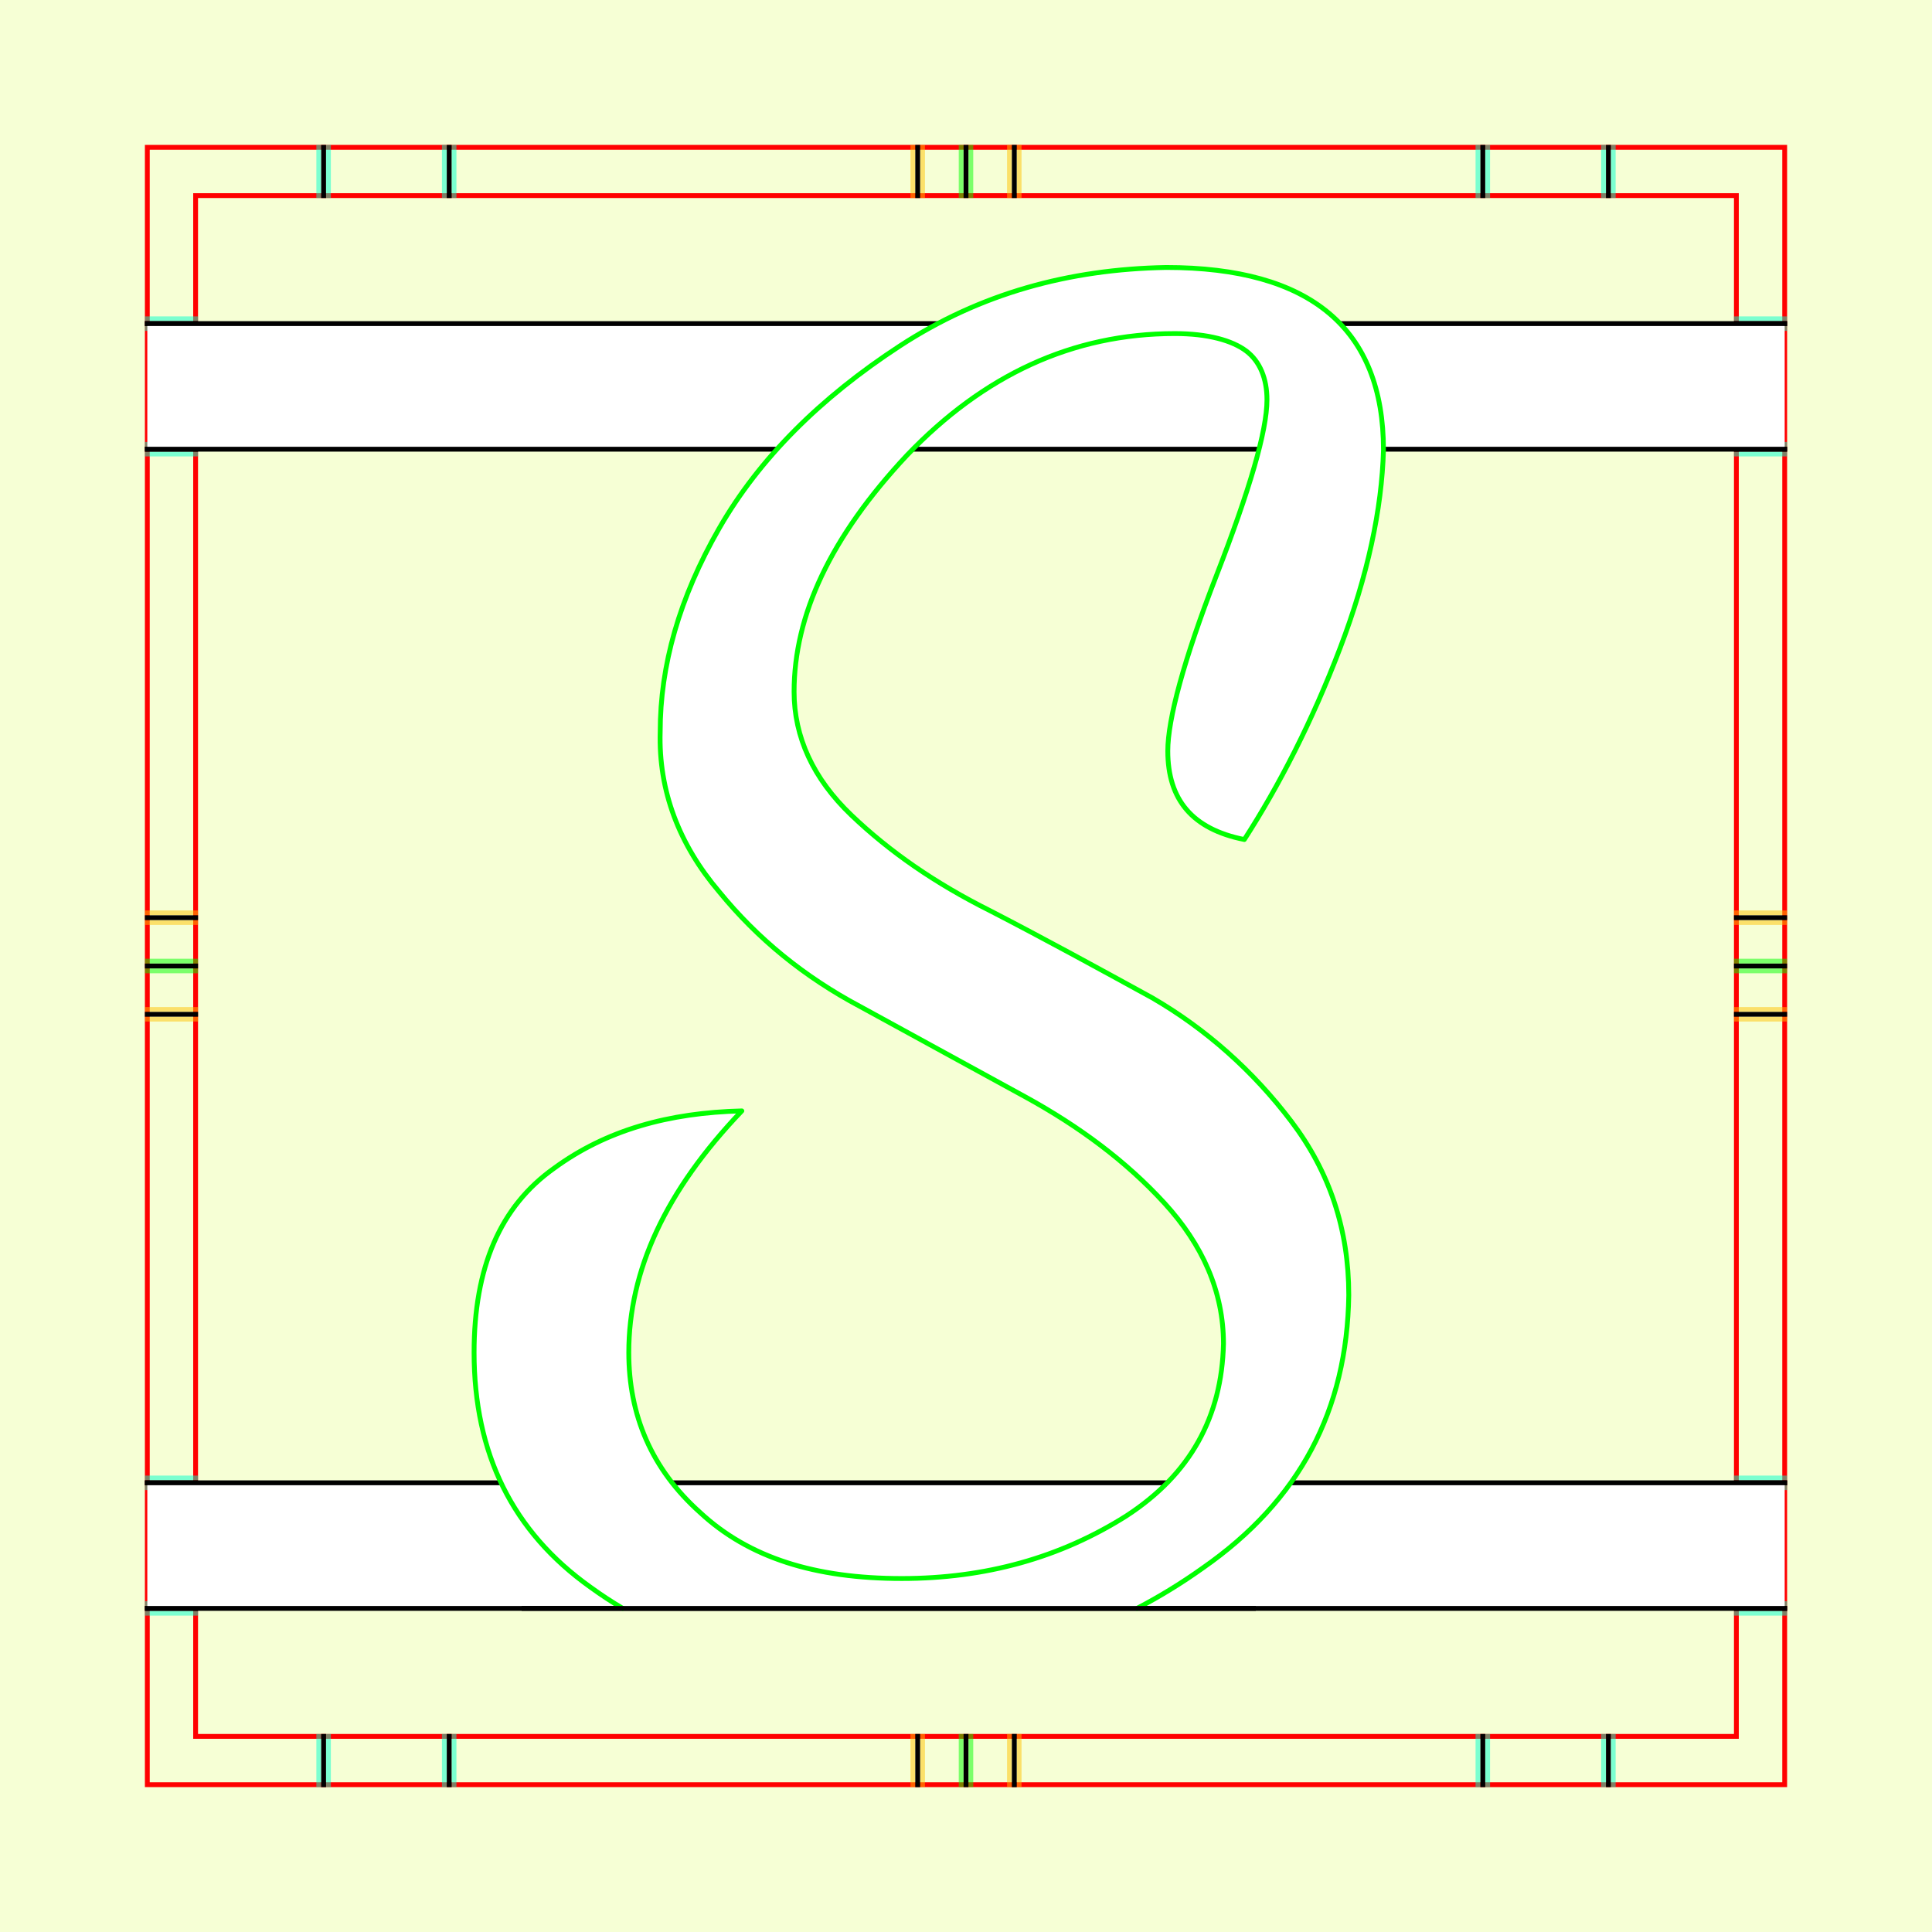 <?xml version="1.0" encoding="UTF-8" standalone="no"?>
<!-- Created with Inkscape (http://www.inkscape.org/) -->
<svg
   xmlns:dc="http://purl.org/dc/elements/1.1/"
   xmlns:cc="http://creativecommons.org/ns#"
   xmlns:rdf="http://www.w3.org/1999/02/22-rdf-syntax-ns#"
   xmlns:svg="http://www.w3.org/2000/svg"
   xmlns="http://www.w3.org/2000/svg"
   xmlns:sodipodi="http://sodipodi.sourceforge.net/DTD/sodipodi-0.dtd"
   xmlns:inkscape="http://www.inkscape.org/namespaces/inkscape"
   style="display:inline"
   sodipodi:docname="181212_SSSS-MR+_00_CB_00_CB_.svg"
   inkscape:version="0.48.3.1 r9886"
   version="1.1"
   id="svg2902"
   height="400"
   width="400"><rect width="100%" height="100%" fill="#333333" stroke="none"/><sodipodi:namedview
   id="base"
   pagecolor="#f0f0f0"
   bordercolor="#666666"
   borderopacity="1.0"
   inkscape:pageopacity="1"
   inkscape:pageshadow="2"
   inkscape:zoom="1.2070339"
   inkscape:cx="135.45097"
   inkscape:cy="202.67276"
   inkscape:document-units="px"
   inkscape:current-layer="g3173"
   showgrid="false"
   inkscape:window-width="1018"
   inkscape:window-height="709"
   inkscape:window-x="0"
   inkscape:window-y="1"
   inkscape:window-maximized="0"
   showguides="true"
   inkscape:guide-bbox="true"
   inkscape:snap-bbox="true"
   inkscape:snap-global="false" />
<defs
   id="defs2904">
  <clipPath
     clipPathUnits="userSpaceOnUse"
     id="clipPath5174">
    <path
       id="path5176"
       style="opacity:0.5;fill:#00ff00;stroke:#00ff00;stroke-width:1px;stroke-linejoin:round;stroke-linecap:round;stroke-linecap:square;display:inline"
       d="m 436.27,600.114 -232.095,134 -169.5,-293.583 232.095,-134 z"
       inkscape:connector-curvature="0"
       sodipodi:nodetypes="ccccc" />
  </clipPath>
  <clipPath
     clipPathUnits="userSpaceOnUse"
     id="clipPath5174-5">
    <path
       id="path5176-9"
       style="opacity:0.5;fill:#00ff00;stroke:#00ff00;stroke-width:1px;stroke-linejoin:round;stroke-linecap:round;stroke-linecap:square;display:inline"
       d="m 436.27,600.114 -232.095,134 -169.5,-293.583 232.095,-134 z"
       inkscape:connector-curvature="0"
       sodipodi:nodetypes="ccccc" />
  </clipPath>
  <clipPath
     clipPathUnits="userSpaceOnUse"
     id="clipPath3238">
    <path
       sodipodi:nodetypes="ccccc"
       inkscape:connector-curvature="0"
       d="m 461.27,643.416 -232.095,134 -169.5,-293.583 232.095,-134 z"
       style="opacity:0.5;fill:#00ff00;stroke:#00ff00;stroke-width:1px;stroke-linejoin:round;stroke-linecap:round;stroke-linecap:square;display:inline"
       id="path3240" />
  </clipPath>
</defs>
<g
     inkscape:groupmode="layer"
     id="bg"
     inkscape:label="XX_BG"
     sodipodi:insensitive="true">
    <path
       style="fill:#f6ffd5"
       d="M 400,0 400,400 0,400 0,0 z"
       id="bgrect"
       inkscape:connector-curvature="0" />
  </g>
<g
     inkscape:label="XX_Referenz"
     inkscape:groupmode="layer"
     id="XX_referenz"
     style="display:inline"
     sodipodi:insensitive="true">
    <path
       id="innerframe"
       style="fill:none;stroke:#ff0000;stroke-width:1"
       d="m 40.5,40.5 319,0 0,319 -319,0 0,-319 z"
       inkscape:label="#innerframe"
       sodipodi:insensitive="true"
       inkscape:connector-curvature="0" />
    <path
       id="outerframe"
       style="fill:none;stroke:#ff0000;stroke-width:1"
       d="m 30.5,30.5 339,0 0,339 -339,0 0,-339 z"
       inkscape:label="#outerframe"
       sodipodi:nodetypes="ccccc"
       sodipodi:insensitive="true"
       inkscape:connector-curvature="0" />
    <path
       style="opacity:0.5;fill:none;stroke:#ffc200;stroke-width:1px;stroke-linejoin:round;stroke-linecap:round;stroke-linecap:square"
       d="m 189,30.5 0,10"
       id="ref-S-top-1"
       sodipodi:insensitive="true"
       inkscape:connector-curvature="0" />
    <path
       style="opacity:0.5;fill:none;stroke:#ffc200;stroke-width:1px;stroke-linejoin:round;stroke-linecap:round;stroke-linecap:square"
       d="m 191,30.5 0,10"
       id="ref-S-top-2"
       sodipodi:insensitive="true"
       inkscape:connector-curvature="0" />
    <path
       style="opacity:0.5;fill:none;stroke:#ffc200;stroke-width:1px;stroke-linejoin:round;stroke-linecap:round;stroke-linecap:square"
       d="m 209,30.5 0,10"
       id="ref-S-top-3"
       sodipodi:insensitive="true"
       inkscape:connector-curvature="0" />
    <path
       style="opacity:0.5;fill:none;stroke:#ffc200;stroke-width:1px;stroke-linejoin:round;stroke-linecap:round;stroke-linecap:square"
       d="m 211,30.5 0,10"
       id="ref-S-top-4"
       sodipodi:insensitive="true"
       inkscape:connector-curvature="0" />
    <path
       style="opacity:0.5;fill:none;stroke:#00ff00;stroke-width:1px;stroke-linejoin:round;stroke-linecap:round;stroke-linecap:square"
       d="m 199,30.5 0,10"
       id="ref-I-top-1"
       sodipodi:insensitive="true"
       inkscape:connector-curvature="0" />
    <path
       style="opacity:0.5;fill:none;stroke:#00ff00;stroke-width:1px;stroke-linejoin:round;stroke-linecap:round;stroke-linecap:square"
       d="m 201,30.5 0,10"
       id="ref-I-top-2"
       sodipodi:insensitive="true"
       inkscape:connector-curvature="0" />
    <path
       style="opacity:0.5;fill:none;stroke:#00ffcc;stroke-width:1px;stroke-linejoin:round;stroke-linecap:round;stroke-linecap:square"
       d="m 66,30.5 0,10"
       id="ref-C-top-1"
       sodipodi:insensitive="true"
       inkscape:connector-curvature="0" />
    <path
       style="opacity:0.5;fill:none;stroke:#00ffcc;stroke-width:1px;stroke-linejoin:round;stroke-linecap:round;stroke-linecap:square"
       d="m 68,30.5 0,10"
       id="ref-C-top-2"
       sodipodi:insensitive="true"
       inkscape:connector-curvature="0" />
    <path
       style="opacity:0.5;fill:none;stroke:#00ffcc;stroke-width:1px;stroke-linejoin:round;stroke-linecap:round;stroke-linecap:square"
       d="m 92,30.5 0,10"
       id="ref-C-top-3"
       sodipodi:insensitive="true"
       inkscape:connector-curvature="0" />
    <path
       style="opacity:0.5;fill:none;stroke:#00ffcc;stroke-width:1px;stroke-linejoin:round;stroke-linecap:round;stroke-linecap:square"
       d="m 94,30.5 0,10"
       id="ref-C-top-4"
       sodipodi:insensitive="true"
       inkscape:connector-curvature="0" />
    <path
       style="opacity:0.5;fill:none;stroke:#00ffcc;stroke-width:1px;stroke-linejoin:round;stroke-linecap:round;stroke-linecap:square"
       d="m 306,30.5 0,10"
       id="ref-C-top-5"
       sodipodi:insensitive="true"
       inkscape:connector-curvature="0" />
    <path
       style="opacity:0.5;fill:none;stroke:#00ffcc;stroke-width:1px;stroke-linejoin:round;stroke-linecap:round;stroke-linecap:square"
       d="m 308,30.5 0,10"
       id="ref-C-top-6"
       sodipodi:insensitive="true"
       inkscape:connector-curvature="0" />
    <path
       style="opacity:0.5;fill:none;stroke:#00ffcc;stroke-width:1px;stroke-linejoin:round;stroke-linecap:round;stroke-linecap:square"
       d="m 332,30.5 0,10"
       id="ref-C-top-7"
       sodipodi:insensitive="true"
       inkscape:connector-curvature="0" />
    <path
       style="opacity:0.5;fill:none;stroke:#00ffcc;stroke-width:1px;stroke-linejoin:round;stroke-linecap:round;stroke-linecap:square"
       d="m 334,30.5 0,10"
       id="ref-C-top-8"
       sodipodi:insensitive="true"
       inkscape:connector-curvature="0" />
    <path
       style="opacity:0.5;fill:none;stroke:#ffc200;stroke-width:1px;stroke-linejoin:round;stroke-linecap:round;stroke-linecap:square"
       d="m 369.5,189 -10,0"
       id="ref-S-right-1"
       sodipodi:insensitive="true"
       inkscape:connector-curvature="0" />
    <path
       style="opacity:0.5;fill:none;stroke:#ffc200;stroke-width:1px;stroke-linejoin:round;stroke-linecap:round;stroke-linecap:square"
       d="m 369.5,191 -10,0"
       id="ref-S-right-2"
       sodipodi:insensitive="true"
       inkscape:connector-curvature="0" />
    <path
       style="opacity:0.5;fill:none;stroke:#ffc200;stroke-width:1px;stroke-linejoin:round;stroke-linecap:round;stroke-linecap:square"
       d="m 369.5,209 -10,0"
       id="ref-S-right-3"
       sodipodi:insensitive="true"
       inkscape:connector-curvature="0" />
    <path
       style="opacity:0.5;fill:none;stroke:#ffc200;stroke-width:1px;stroke-linejoin:round;stroke-linecap:round;stroke-linecap:square"
       d="m 369.5,211 -10,0"
       id="ref-S-right-4"
       sodipodi:insensitive="true"
       inkscape:connector-curvature="0" />
    <path
       style="opacity:0.5;fill:none;stroke:#00ff00;stroke-width:1px;stroke-linejoin:round;stroke-linecap:round;stroke-linecap:square"
       d="m 369.5,199 -10,0"
       id="ref-I-right-1"
       sodipodi:insensitive="true"
       inkscape:connector-curvature="0" />
    <path
       style="opacity:0.5;fill:none;stroke:#00ff00;stroke-width:1px;stroke-linejoin:round;stroke-linecap:round;stroke-linecap:square"
       d="m 369.5,201 -10,0"
       id="ref-I-right-2"
       sodipodi:insensitive="true"
       inkscape:connector-curvature="0" />
    <path
       style="opacity:0.5;fill:none;stroke:#00ffcc;stroke-width:1px;stroke-linejoin:round;stroke-linecap:round;stroke-linecap:square"
       d="m 369.5,66 -10,0"
       id="ref-C-right-1"
       sodipodi:insensitive="true"
       inkscape:connector-curvature="0" />
    <path
       style="opacity:0.5;fill:none;stroke:#00ffcc;stroke-width:1px;stroke-linejoin:round;stroke-linecap:round;stroke-linecap:square"
       d="m 369.5,68 -10,0"
       id="ref-C-right-2"
       sodipodi:insensitive="true"
       inkscape:connector-curvature="0" />
    <path
       style="opacity:0.5;fill:none;stroke:#00ffcc;stroke-width:1px;stroke-linejoin:round;stroke-linecap:round;stroke-linecap:square"
       d="m 369.5,92 -10,0"
       id="ref-C-right-3"
       sodipodi:insensitive="true"
       inkscape:connector-curvature="0" />
    <path
       style="opacity:0.5;fill:none;stroke:#00ffcc;stroke-width:1px;stroke-linejoin:round;stroke-linecap:round;stroke-linecap:square"
       d="m 369.5,94 -10,0"
       id="ref-C-right-4"
       sodipodi:insensitive="true"
       inkscape:connector-curvature="0" />
    <path
       style="opacity:0.5;fill:none;stroke:#00ffcc;stroke-width:1px;stroke-linejoin:round;stroke-linecap:round;stroke-linecap:square"
       d="m 369.5,306 -10,0"
       id="ref-C-right-5"
       sodipodi:insensitive="true"
       inkscape:connector-curvature="0" />
    <path
       style="opacity:0.5;fill:none;stroke:#00ffcc;stroke-width:1px;stroke-linejoin:round;stroke-linecap:round;stroke-linecap:square"
       d="m 369.5,308 -10,0"
       id="ref-C-right-6"
       sodipodi:insensitive="true"
       inkscape:connector-curvature="0" />
    <path
       style="opacity:0.5;fill:none;stroke:#00ffcc;stroke-width:1px;stroke-linejoin:round;stroke-linecap:round;stroke-linecap:square"
       d="m 369.5,332 -10,0"
       id="ref-C-right-7"
       sodipodi:insensitive="true"
       inkscape:connector-curvature="0" />
    <path
       style="opacity:0.5;fill:none;stroke:#00ffcc;stroke-width:1px;stroke-linejoin:round;stroke-linecap:round;stroke-linecap:square"
       d="m 369.5,334 -10,0"
       id="ref-C-right-8"
       sodipodi:insensitive="true"
       inkscape:connector-curvature="0" />
    <path
       style="opacity:0.5;fill:none;stroke:#ffc200;stroke-width:1px;stroke-linejoin:round;stroke-linecap:round;stroke-linecap:square"
       d="m 189,369.5 0,-10"
       id="ref-S-bottom-1"
       sodipodi:insensitive="true"
       inkscape:connector-curvature="0" />
    <path
       style="opacity:0.5;fill:none;stroke:#ffc200;stroke-width:1px;stroke-linejoin:round;stroke-linecap:round;stroke-linecap:square"
       d="m 191,369.5 0,-10"
       id="ref-S-bottom-2"
       sodipodi:insensitive="true"
       inkscape:connector-curvature="0" />
    <path
       style="opacity:0.5;fill:none;stroke:#ffc200;stroke-width:1px;stroke-linejoin:round;stroke-linecap:round;stroke-linecap:square"
       d="m 209,369.5 0,-10"
       id="ref-S-bottom-3"
       sodipodi:insensitive="true"
       inkscape:connector-curvature="0" />
    <path
       style="opacity:0.5;fill:none;stroke:#ffc200;stroke-width:1px;stroke-linejoin:round;stroke-linecap:round;stroke-linecap:square"
       d="m 211,369.5 0,-10"
       id="ref-S-bottom-4"
       sodipodi:insensitive="true"
       inkscape:connector-curvature="0" />
    <path
       style="opacity:0.5;fill:none;stroke:#00ff00;stroke-width:1px;stroke-linejoin:round;stroke-linecap:round;stroke-linecap:square"
       d="m 199,369.5 0,-10"
       id="ref-I-bottom-1"
       sodipodi:insensitive="true"
       inkscape:connector-curvature="0" />
    <path
       style="opacity:0.5;fill:none;stroke:#00ff00;stroke-width:1px;stroke-linejoin:round;stroke-linecap:round;stroke-linecap:square"
       d="m 201,369.5 0,-10"
       id="ref-I-bottom-2"
       sodipodi:insensitive="true"
       inkscape:connector-curvature="0" />
    <path
       style="opacity:0.5;fill:none;stroke:#00ffcc;stroke-width:1px;stroke-linejoin:round;stroke-linecap:round;stroke-linecap:square"
       d="m 66,369.5 0,-10"
       id="ref-C-bottom-1"
       sodipodi:insensitive="true"
       inkscape:connector-curvature="0" />
    <path
       style="opacity:0.5;fill:none;stroke:#00ffcc;stroke-width:1px;stroke-linejoin:round;stroke-linecap:round;stroke-linecap:square"
       d="m 68,369.5 0,-10"
       id="ref-C-bottom-2"
       sodipodi:insensitive="true"
       inkscape:connector-curvature="0" />
    <path
       style="opacity:0.5;fill:none;stroke:#00ffcc;stroke-width:1px;stroke-linejoin:round;stroke-linecap:round;stroke-linecap:square"
       d="m 92,369.5 0,-10"
       id="ref-C-bottom-3"
       sodipodi:insensitive="true"
       inkscape:connector-curvature="0" />
    <path
       style="opacity:0.5;fill:none;stroke:#00ffcc;stroke-width:1px;stroke-linejoin:round;stroke-linecap:round;stroke-linecap:square"
       d="m 94,369.5 0,-10"
       id="ref-C-bottom-4"
       sodipodi:insensitive="true"
       inkscape:connector-curvature="0" />
    <path
       style="opacity:0.5;fill:none;stroke:#00ffcc;stroke-width:1px;stroke-linejoin:round;stroke-linecap:round;stroke-linecap:square"
       d="m 306,369.5 0,-10"
       id="ref-C-bottom-5"
       sodipodi:insensitive="true"
       inkscape:connector-curvature="0" />
    <path
       style="opacity:0.5;fill:none;stroke:#00ffcc;stroke-width:1px;stroke-linejoin:round;stroke-linecap:round;stroke-linecap:square"
       d="m 308,369.5 0,-10"
       id="ref-C-bottom-6"
       sodipodi:insensitive="true"
       inkscape:connector-curvature="0" />
    <path
       style="opacity:0.5;fill:none;stroke:#00ffcc;stroke-width:1px;stroke-linejoin:round;stroke-linecap:round;stroke-linecap:square"
       d="m 332,369.5 0,-10"
       id="ref-C-bottom-7"
       sodipodi:insensitive="true"
       inkscape:connector-curvature="0" />
    <path
       style="opacity:0.5;fill:none;stroke:#00ffcc;stroke-width:1px;stroke-linejoin:round;stroke-linecap:round;stroke-linecap:square"
       d="m 334,369.5 0,-10"
       id="ref-C-bottom-8"
       sodipodi:insensitive="true"
       inkscape:connector-curvature="0" />
    <path
       style="opacity:0.5;fill:none;stroke:#ffc200;stroke-width:1px;stroke-linejoin:round;stroke-linecap:round;stroke-linecap:square"
       d="m 30.5,189 10,0"
       id="ref-S-left-1"
       sodipodi:insensitive="true"
       inkscape:connector-curvature="0" />
    <path
       style="opacity:0.5;fill:none;stroke:#ffc200;stroke-width:1px;stroke-linejoin:round;stroke-linecap:round;stroke-linecap:square"
       d="m 30.5,191 10,0"
       id="ref-S-left-2"
       sodipodi:insensitive="true"
       inkscape:connector-curvature="0" />
    <path
       style="opacity:0.5;fill:none;stroke:#ffc200;stroke-width:1px;stroke-linejoin:round;stroke-linecap:round;stroke-linecap:square"
       d="m 30.5,209 10,0"
       id="ref-S-left-3"
       sodipodi:insensitive="true"
       inkscape:connector-curvature="0" />
    <path
       style="opacity:0.5;fill:none;stroke:#ffc200;stroke-width:1px;stroke-linejoin:round;stroke-linecap:round;stroke-linecap:square"
       d="m 30.5,211 10,0"
       id="ref-S-left-4"
       sodipodi:insensitive="true"
       inkscape:connector-curvature="0" />
    <path
       style="opacity:0.5;fill:none;stroke:#00ff00;stroke-width:1px;stroke-linejoin:round;stroke-linecap:round;stroke-linecap:square"
       d="m 40.5,199 -10,0"
       id="ref-I-left-1"
       sodipodi:insensitive="true"
       inkscape:connector-curvature="0" />
    <path
       style="opacity:0.5;fill:none;stroke:#00ff00;stroke-width:1px;stroke-linejoin:round;stroke-linecap:round;stroke-linecap:square"
       d="m 40.5,201 -10,0"
       id="ref-I-left-2"
       sodipodi:insensitive="true"
       inkscape:connector-curvature="0" />
    <path
       style="opacity:0.5;fill:none;stroke:#00ffcc;stroke-width:1px;stroke-linejoin:round;stroke-linecap:round;stroke-linecap:square"
       d="m 30.5,66 10,0"
       id="ref-C-left-1"
       sodipodi:insensitive="true"
       inkscape:connector-curvature="0" />
    <path
       style="opacity:0.5;fill:none;stroke:#00ffcc;stroke-width:1px;stroke-linejoin:round;stroke-linecap:round;stroke-linecap:square"
       d="m 30.5,68 10,0"
       id="ref-C-left-2"
       sodipodi:insensitive="true"
       inkscape:connector-curvature="0" />
    <path
       style="opacity:0.5;fill:none;stroke:#00ffcc;stroke-width:1px;stroke-linejoin:round;stroke-linecap:round;stroke-linecap:square"
       d="m 30.5,92 10,0"
       id="ref-C-left-3"
       sodipodi:insensitive="true"
       inkscape:connector-curvature="0" />
    <path
       style="opacity:0.5;fill:none;stroke:#00ffcc;stroke-width:1px;stroke-linejoin:round;stroke-linecap:round;stroke-linecap:square"
       d="m 30.5,94 10,0"
       id="ref-C-left-4"
       sodipodi:insensitive="true"
       inkscape:connector-curvature="0" />
    <path
       style="opacity:0.5;fill:none;stroke:#00ffcc;stroke-width:1px;stroke-linejoin:round;stroke-linecap:round;stroke-linecap:square"
       d="m 30.5,306 10,0"
       id="ref-C-left-5"
       sodipodi:insensitive="true"
       inkscape:connector-curvature="0" />
    <path
       style="opacity:0.5;fill:none;stroke:#00ffcc;stroke-width:1px;stroke-linejoin:round;stroke-linecap:round;stroke-linecap:square"
       d="m 30.5,308 10,0"
       id="ref-C-left-6"
       sodipodi:insensitive="true"
       inkscape:connector-curvature="0" />
    <path
       style="opacity:0.5;fill:none;stroke:#00ffcc;stroke-width:1px;stroke-linejoin:round;stroke-linecap:round;stroke-linecap:square"
       d="m 30.5,332 10,0"
       id="ref-C-left-7"
       sodipodi:insensitive="true"
       inkscape:connector-curvature="0" />
    <path
       style="opacity:0.5;fill:none;stroke:#00ffcc;stroke-width:1px;stroke-linejoin:round;stroke-linecap:round;stroke-linecap:square"
       d="m 30.5,334 10,0"
       id="ref-C-left-8"
       sodipodi:insensitive="true"
       inkscape:connector-curvature="0" />
    <path
       style="fill:none;stroke:#000000;stroke-width:1px;stroke-linejoin:round;stroke-linecap:round;stroke-linecap:square"
       d="m 190,30.5 0,10"
       id="S-top-1"
       inkscape:connector-curvature="0" />
    <path
       style="fill:none;stroke:#000000;stroke-width:1px;stroke-linejoin:round;stroke-linecap:round;stroke-linecap:square"
       d="m 210,30.5 0,10"
       id="S-top-2"
       inkscape:connector-curvature="0" />
    <path
       style="fill:none;stroke:#000000;stroke-width:1px;stroke-linejoin:round;stroke-linecap:round;stroke-linecap:square"
       d="m 369.5,190 -10,0"
       id="S-right-1"
       inkscape:connector-curvature="0" />
    <path
       style="fill:none;stroke:#000000;stroke-width:1px;stroke-linejoin:round;stroke-linecap:round;stroke-linecap:square"
       d="m 369.5,210 -10,0"
       id="S-right-2"
       inkscape:connector-curvature="0" />
    <path
       style="fill:none;stroke:#000000;stroke-width:1px;stroke-linejoin:round;stroke-linecap:round;stroke-linecap:square"
       d="m 190,369.5 0,-10"
       id="S-bottom-1"
       inkscape:connector-curvature="0" />
    <path
       style="fill:none;stroke:#000000;stroke-width:1px;stroke-linejoin:round;stroke-linecap:round;stroke-linecap:square"
       d="m 210,369.5 0,-10"
       id="S-bottom-2"
       inkscape:connector-curvature="0" />
    <path
       style="fill:none;stroke:#000000;stroke-width:1px;stroke-linejoin:round;stroke-linecap:round;stroke-linecap:square"
       d="m 30.5,190 10,0"
       id="S-left-1"
       inkscape:connector-curvature="0" />
    <path
       style="fill:none;stroke:#000000;stroke-width:1px;stroke-linejoin:round;stroke-linecap:round;stroke-linecap:square"
       d="m 30.5,210 10,0"
       id="S-left-2"
       inkscape:connector-curvature="0" />
    <path
       style="fill:none;stroke:#000000;stroke-width:1px;stroke-linejoin:round;stroke-linecap:round;stroke-linecap:square"
       d="m 200,30.5 0,10"
       id="I-top-1"
       inkscape:connector-curvature="0" />
    <path
       style="fill:none;stroke:#000000;stroke-width:1px;stroke-linejoin:round;stroke-linecap:round;stroke-linecap:square"
       d="m 369.5,200 -10,0"
       id="I-right-1"
       inkscape:connector-curvature="0" />
    <path
       style="fill:none;stroke:#000000;stroke-width:1px;stroke-linejoin:round;stroke-linecap:round;stroke-linecap:square"
       d="m 200,369.5 0,-10"
       id="I-bottom-1"
       inkscape:connector-curvature="0" />
    <path
       style="fill:none;stroke:#000000;stroke-width:1px;stroke-linejoin:round;stroke-linecap:round;stroke-linecap:square"
       d="m 40.5,200 -10,0"
       id="I-left-1"
       inkscape:connector-curvature="0" />
    <path
       style="fill:none;stroke:#000000;stroke-width:1px;stroke-linejoin:round;stroke-linecap:round;stroke-linecap:square"
       d="m 67,30.5 0,10"
       id="C-top-1"
       inkscape:connector-curvature="0" />
    <path
       style="fill:none;stroke:#000000;stroke-width:1px;stroke-linejoin:round;stroke-linecap:round;stroke-linecap:square"
       d="m 93,30.5 0,10"
       id="C-top-2"
       inkscape:connector-curvature="0" />
    <path
       style="fill:none;stroke:#000000;stroke-width:1px;stroke-linejoin:round;stroke-linecap:round;stroke-linecap:square"
       d="m 307,30.5 0,10"
       id="C-top-3"
       inkscape:connector-curvature="0" />
    <path
       style="fill:none;stroke:#000000;stroke-width:1px;stroke-linejoin:round;stroke-linecap:round;stroke-linecap:square"
       d="m 333,30.5 0,10"
       id="C-top-4"
       inkscape:connector-curvature="0" />
    <path
       style="fill:none;stroke:#000000;stroke-width:1px;stroke-linejoin:round;stroke-linecap:round;stroke-linecap:square"
       d="m 369.5,67 -10,0"
       id="C-right-1"
       inkscape:connector-curvature="0" />
    <path
       style="fill:none;stroke:#000000;stroke-width:1px;stroke-linejoin:round;stroke-linecap:round;stroke-linecap:square"
       d="m 369.5,93 -10,0"
       id="C-right-2"
       inkscape:connector-curvature="0" />
    <path
       style="fill:none;stroke:#000000;stroke-width:1px;stroke-linejoin:round;stroke-linecap:round;stroke-linecap:square"
       d="m 369.5,307 -10,0"
       id="C-right-3"
       inkscape:connector-curvature="0" />
    <path
       style="fill:none;stroke:#000000;stroke-width:1px;stroke-linejoin:round;stroke-linecap:round;stroke-linecap:square"
       d="m 369.5,333 -10,0"
       id="C-right-4"
       inkscape:connector-curvature="0" />
    <path
       style="fill:none;stroke:#000000;stroke-width:1px;stroke-linejoin:round;stroke-linecap:round;stroke-linecap:square"
       d="m 67,369.5 0,-10"
       id="C-bottom-1"
       inkscape:connector-curvature="0" />
    <path
       style="fill:none;stroke:#000000;stroke-width:1px;stroke-linejoin:round;stroke-linecap:round;stroke-linecap:square"
       d="m 93,369.5 0,-10"
       id="C-bottom-2"
       inkscape:connector-curvature="0" />
    <path
       style="fill:none;stroke:#000000;stroke-width:1px;stroke-linejoin:round;stroke-linecap:round;stroke-linecap:square"
       d="m 307,369.5 0,-10"
       id="C-bottom-3"
       inkscape:connector-curvature="0" />
    <path
       style="fill:none;stroke:#000000;stroke-width:1px;stroke-linejoin:round;stroke-linecap:round;stroke-linecap:square"
       d="m 333,369.5 0,-10"
       id="C-bottom-4"
       inkscape:connector-curvature="0" />
    <path
       style="fill:none;stroke:#000000;stroke-width:1px;stroke-linejoin:round;stroke-linecap:round;stroke-linecap:square"
       d="m 30.5,67 10,0"
       id="C-left-1"
       inkscape:connector-curvature="0" />
    <path
       style="fill:none;stroke:#000000;stroke-width:1px;stroke-linejoin:round;stroke-linecap:round;stroke-linecap:square"
       d="m 30.5,93 10,0"
       id="C-left-2"
       inkscape:connector-curvature="0" />
    <path
       style="fill:none;stroke:#000000;stroke-width:1px;stroke-linejoin:round;stroke-linecap:round;stroke-linecap:square"
       d="m 30.5,307 10,0"
       id="C-left-3"
       inkscape:connector-curvature="0" />
    <path
       style="fill:none;stroke:#000000;stroke-width:1px;stroke-linejoin:round;stroke-linecap:round;stroke-linecap:square"
       d="m 30.5,333 10,0"
       id="C-left-4"
       inkscape:connector-curvature="0" />
  </g>
<g
     inkscape:groupmode="layer"
     id="g3149"
     inkscape:label="OKON-001"
     style="display:inline"
     sodipodi:insensitive="true">
    <path
       sodipodi:nodetypes="ccccc"
       inkscape:connector-curvature="0"
       id="path3147"
       d="m 30.5,307 0,26 339,0 0,-26 z"
       style="fill:#ffffff;stroke:none;display:inline" />
    <path
       style="fill:#ffffff;stroke:none;display:inline"
       d="m 30.5,67 0,26 339,0 0,-26 z"
       id="path3118"
       inkscape:connector-curvature="0"
       sodipodi:nodetypes="ccccc" />
    <path
       style="fill:none;stroke:#000000;stroke-width:1px;stroke-linejoin:round;stroke-linecap:round;stroke-linecap:square;display:inline"
       d="m 30.5,93 10,0 319,0 10,0"
       id="C-left-2-6"
       inkscape:connector-curvature="0"
       sodipodi:nodetypes="cccc" />
    <path
       style="fill:none;stroke:#000000;stroke-width:1px;stroke-linejoin:round;stroke-linecap:round;stroke-linecap:square;display:inline"
       d="m 369.5,307 -10,0 -319,0 -10,0"
       id="C-right-3-7"
       inkscape:connector-curvature="0"
       sodipodi:nodetypes="cccc" />
  </g>
<g
   style="display:none"
   inkscape:label="SSSS-001"
   id="g3125"
   inkscape:groupmode="layer"
   sodipodi:insensitive="true">
  <path
     style="fill:#ffffff;stroke:none"
     d="m 136.312,67 c -2.166,1.806 -4.268,3.743 -6.312,5.844 -14.238,14.634 -21.375,32.246 -21.375,52.812 0,29.861 14.044,51.793 42.125,66.031 l 77.719,39.375 c 19.775,10.085 29.875,24.307 29.875,42.5 0,19.38 -7.721,33.027 -22.75,40.938 -6.921,3.56 -14.622,5.344 -23.125,5.344 -29.268,0 -54.205,-7.314 -74.969,-22.344 -5.933,-4.153 -10.659,-6.344 -14.219,-6.344 -9.888,0 -14.656,4.56 -14.656,13.656 0,5.933 3.579,11.473 11.094,16.219 6.874,4.551 13.811,8.526 20.844,11.969 l 119,0 c 1.192,-0.923 2.375,-1.873 3.531,-2.875 16.216,-14.041 24.5,-32.623 24.5,-55.562 0,-30.454 -15.599,-53.784 -46.844,-70 l -72.188,-36.594 c -20.566,-10.283 -30.656,-23.941 -30.656,-40.75 0,-12.261 2.775,-22.142 8.312,-29.656 9.097,-12.261 22.348,-18.594 39.75,-18.594 19.182,0 37.368,3.38 54.375,9.906 8.108,3.164 14.045,4.719 18,4.719 9.097,0 13.625,-4.528 13.625,-13.625 0,-5.276 -2.477,-9.62 -7.406,-12.969 l -128.25,0 z"
     id="path3136"
     inkscape:connector-curvature="0" />
  <path
     style="fill:none;stroke:#00ff00;stroke-width:1px;stroke-linejoin:round;stroke-linecap:round;display:inline"
     d="m 136.312,67 c -2.166,1.806 -4.268,3.743 -6.312,5.844 -14.238,14.634 -21.375,32.246 -21.375,52.812 0,29.861 14.044,51.793 42.125,66.031 l 77.719,39.375 c 19.775,10.085 29.875,24.307 29.875,42.5 0,19.38 -7.721,33.027 -22.75,40.938 -6.921,3.56 -14.622,5.344 -23.125,5.344 -29.268,0 -54.205,-7.314 -74.969,-22.344 -5.933,-4.153 -10.659,-6.344 -14.219,-6.344 -9.888,0 -14.656,4.56 -14.656,13.656 0,5.933 3.579,11.473 11.094,16.219 6.874,4.551 13.811,8.526 20.844,11.969 m 119,0 c 1.192,-0.923 2.375,-1.873 3.531,-2.875 16.216,-14.041 24.5,-32.623 24.5,-55.562 0,-30.454 -15.599,-53.784 -46.844,-70 l -72.188,-36.594 c -20.566,-10.283 -30.656,-23.941 -30.656,-40.75 0,-12.261 2.775,-22.142 8.312,-29.656 9.097,-12.261 22.348,-18.594 39.75,-18.594 19.182,0 37.368,3.38 54.375,9.906 8.108,3.164 14.045,4.719 18,4.719 9.097,0 13.625,-4.528 13.625,-13.625 0,-5.276 -2.477,-9.62 -7.406,-12.969"
     id="path3136-6"
     inkscape:connector-curvature="0"
     sodipodi:nodetypes="cssccscscssccccsccscscssc" />
</g>
<g
   style="display:none"
   inkscape:label="SSSS-002"
   id="g3141"
   inkscape:groupmode="layer"
   sodipodi:insensitive="true">
  <path
     style="fill:#ffffff;stroke:none;display:inline"
     d="m 215.781,188.25 c -39.285,-50.22 -71.657,-91.94 -72.062,-92.75 -0.81,-1.62 -0.431,-4.441 1.594,-5.656 l 1.219,-0.812 49.812,0 49.812,0 2.031,0.406 c 3.645,1.62 6.474,4.449 8.094,8.094 0.405,1.215 0.407,2.445 0.812,4.875 0.405,5.67 1.636,9.293 5.281,12.938 z"
     id="path3110"
     inkscape:connector-curvature="0"
     sodipodi:nodetypes="csccccccccc" />
  <path
     style="fill:#ffffff;stroke:none;display:inline"
     d="m 184.625,211.344 c 39.285,50.625 71.657,92.345 72.062,92.75 0.81,2.43 -0.381,5.253 -2.406,6.062 l -1.219,0.812 -49.812,0 -49.406,-0.406 -2.031,-0.406 c -3.645,-1.62 -6.473,-4.449 -7.688,-8.094 z"
     id="path3114"
     inkscape:connector-curvature="0"
     sodipodi:nodetypes="ccccccccc" />
  <path
     style="fill:#ffffff;stroke:none"
     d="m 113.656,67 c -0.669,0.839 -1.32,1.702 -1.938,2.594 -9.72,14.58 -9.72,33.201 0,47.781 0.405,1.215 33.216,43.344 72.906,93.969 39.285,50.625 71.657,92.345 72.062,92.75 0.81,2.43 -0.381,5.253 -2.406,6.062 l -1.219,0.812 -49.812,0 -49.406,-0.406 -2.031,-0.406 c -3.645,-1.62 -6.473,-4.449 -7.688,-8.094 -0.405,-1.215 -0.812,-2.444 -0.812,-4.469 -0.405,-6.48 -2.449,-10.106 -6.094,-14.156 -4.05,-3.24 -8.079,-5.281 -13.344,-5.281 -2.43,0 -3.256,0.407 -5.281,0.812 -3.645,1.215 -6.071,2.851 -8.906,5.281 -4.455,4.86 -5.685,10.525 -4.875,18.625 1.184,11.448 5.858,21.736 13.594,30.125 l 167.75,0 c 7.107,-8.99 10.786,-20.651 9.438,-32.562 -1.215,-6.48 -3.261,-12.954 -6.906,-18.219 -0.81,-1.215 -33.621,-43.344 -72.906,-93.969 -39.285,-50.22 -71.657,-91.94 -72.062,-92.75 -0.81,-1.62 -0.431,-4.441 1.594,-5.656 l 1.219,-0.812 49.812,0 49.812,0 2.031,0.406 c 3.645,1.62 6.474,4.449 8.094,8.094 0.405,1.215 0.407,2.445 0.812,4.875 0.405,5.67 1.636,9.293 5.281,12.938 2.43,2.43 5.261,4.066 8.906,5.281 1.62,0.405 2.819,0.812 4.844,0.812 5.265,0 9.73,-1.636 13.375,-5.281 5.265,-4.86 6.904,-10.526 6.094,-19.031 C 294.428,85.469 289.518,75.317 281.969,67 l -168.312,0 z"
     id="path3152"
     inkscape:connector-curvature="0" />
  <path
     style="fill:none;stroke:#00ff00;stroke-width:1px;stroke-linejoin:round;stroke-linecap:round;display:inline"
     d="m 113.656,67 c -0.669,0.839 -1.32,1.702 -1.938,2.594 -9.72,14.58 -9.72,33.201 0,47.781 0.405,1.215 33.216,43.344 72.906,93.969 39.285,50.625 71.657,92.345 72.062,92.75 0.81,2.43 -0.381,5.253 -2.406,6.062 l -1.219,0.812 -49.812,0 -49.406,-0.406 -2.031,-0.406 c -3.645,-1.62 -6.473,-4.449 -7.688,-8.094 -0.405,-1.215 -0.812,-2.444 -0.812,-4.469 -0.405,-6.48 -2.449,-10.106 -6.094,-14.156 -4.05,-3.24 -8.079,-5.281 -13.344,-5.281 -2.43,0 -3.256,0.407 -5.281,0.812 -3.645,1.215 -6.071,2.851 -8.906,5.281 -4.455,4.86 -5.685,10.525 -4.875,18.625 1.184,11.448 5.858,21.736 13.594,30.125 m 167.75,0 c 7.107,-8.99 10.786,-20.651 9.438,-32.562 -1.215,-6.48 -3.261,-12.954 -6.906,-18.219 -0.81,-1.215 -33.621,-43.344 -72.906,-93.969 -39.285,-50.22 -71.657,-91.94 -72.062,-92.75 -0.81,-1.62 -0.431,-4.441 1.594,-5.656 l 1.219,-0.812 49.812,0 49.812,0 2.031,0.406 c 3.645,1.62 6.474,4.449 8.094,8.094 0.405,1.215 0.407,2.445 0.812,4.875 0.405,5.67 1.636,9.293 5.281,12.938 2.43,2.43 5.261,4.066 8.906,5.281 1.62,0.405 2.819,0.812 4.844,0.812 5.265,0 9.73,-1.636 13.375,-5.281 5.265,-4.86 6.904,-10.526 6.094,-19.031 C 294.428,85.469 289.518,75.317 281.969,67"
     id="path3152-5"
     inkscape:connector-curvature="0"
     sodipodi:nodetypes="ccccccccccsccsccccccccscccccccscsccc" />
</g>
<g
   style="display:none"
   inkscape:label="SSSS-003"
   id="g3157"
   inkscape:groupmode="layer"
   sodipodi:insensitive="true">
  <path
     style="fill:#ffffff;stroke:none"
     d="m 138.781,67 c -2.05,1.308 -4.057,2.682 -6.031,4.125 -23.49,17.28 -35.25,40.36 -35.25,69.25 -1e-5,29.16 11.896,51.968 35.656,68.438 8.1,5.94 29.817,15.793 65.188,29.562 23.76,9.45 35.656,20.12 35.656,32 -1.5e-4,19.17 -11.896,28.75 -35.656,28.75 -14.04,6e-5 -29.008,-2.966 -44.938,-8.906 -11.07,-4.05 -21.059,-6.094 -29.969,-6.094 -10.8,8e-5 -19.321,2.861 -25.531,8.531 C 91.966,298.056 89,304.806 89,312.906 c 0,6.909 2.21,13.605 6.625,20.094 l 185.062,0 c 16.647,-16.832 25,-39.744 25,-68.719 -2.2e-4,-30.24 -11.76,-54.106 -35.25,-71.656 -12.96,-9.45 -34.95,-19.47 -66,-30 -23.49,-7.83 -35.25,-15.094 -35.25,-21.844 -8e-5,-16.47 10.397,-24.718 31.188,-24.719 14.85,2.5e-4 30.09,3.239 45.75,9.719 5.4,2.43 10.546,3.656 15.406,3.656 8.37,2.3e-4 15.256,-2.966 20.656,-8.906 5.4,-6.21 8.094,-13.641 8.094,-22.281 -1.4e-4,-12.663 -4.985,-23.086 -14.938,-31.25 l -136.562,0 z"
     id="path3168"
     inkscape:connector-curvature="0" />
  <path
     style="fill:none;stroke:#00ff00;stroke-width:1px;stroke-linejoin:round;stroke-linecap:round;display:inline"
     d="m 138.781,67 c -2.05,1.308 -4.057,2.682 -6.031,4.125 -23.49,17.28 -35.25,40.36 -35.25,69.25 -1e-5,29.16 11.896,51.968 35.656,68.438 8.1,5.94 29.817,15.793 65.188,29.562 23.76,9.45 35.656,20.12 35.656,32 -1.5e-4,19.17 -11.896,28.75 -35.656,28.75 -14.04,6e-5 -29.008,-2.966 -44.938,-8.906 -11.07,-4.05 -21.059,-6.094 -29.969,-6.094 -10.8,8e-5 -19.321,2.861 -25.531,8.531 C 91.966,298.056 89,304.806 89,312.906 c 0,6.909 2.21,13.605 6.625,20.094 m 185.062,0 c 16.647,-16.832 25,-39.744 25,-68.719 -2.2e-4,-30.24 -11.76,-54.106 -35.25,-71.656 -12.96,-9.45 -34.95,-19.47 -66,-30 -23.49,-7.83 -35.25,-15.094 -35.25,-21.844 -8e-5,-16.47 10.397,-24.718 31.188,-24.719 14.85,2.5e-4 30.09,3.239 45.75,9.719 5.4,2.43 10.546,3.656 15.406,3.656 8.37,2.3e-4 15.256,-2.966 20.656,-8.906 5.4,-6.21 8.094,-13.641 8.094,-22.281 -1.4e-4,-12.663 -4.985,-23.086 -14.938,-31.25"
     id="path3168-6"
     inkscape:connector-curvature="0"
     sodipodi:nodetypes="ccscccscccscccccccccccc" />
</g>
<g
   style="display:none"
   inkscape:label="SSSS-004"
   id="g3173"
   inkscape:groupmode="layer"
   sodipodi:insensitive="true">
  <path
     style="fill:#ffffff;stroke:none;display:inline"
     d="m 205.031,179.25 c -22.28,-6.46 -38.22,-13.256 -47.844,-20.375 -9.624,-7.251 -14.438,-16.426 -14.438,-27.5 -8e-5,-12.129 4.361,-22.01 13.062,-29.656 8.833,-7.646 21.347,-11.469 37.562,-11.469 16.743,2.5e-4 30.137,4.473 40.156,13.438 10.151,8.965 15.219,21.027 15.219,36.188 z"
     id="path3116"
     inkscape:connector-curvature="0"
     sodipodi:nodetypes="cccccccc" />
  <path
     style="fill:#ffffff;stroke:none;display:inline"
     d="m 191.781,219.969 c 21.621,6.065 36.656,12.916 45.094,20.562 8.569,7.647 12.875,17.472 12.875,29.469 -1.8e-4,12.261 -4.758,22.03 -14.25,29.281 -9.361,7.119 -22.556,10.656 -39.562,10.656 -17.139,3e-5 -31.691,-4.33 -43.688,-13.031 C 140.385,288.073 134.437,275.021 134.438,257.75 z"
     id="path3121"
     inkscape:connector-curvature="0"
     sodipodi:nodetypes="ccccsccc" />
  <path
     style="fill:#ffffff;stroke:none"
     d="m 133.156,67 c -3.695,2.233 -7.214,4.711 -10.562,7.438 -18.457,15.03 -27.688,34.141 -27.688,57.344 -2e-5,22.412 8.351,40.588 25.094,54.562 16.875,13.843 40.8,25.056 71.781,33.625 21.621,6.065 36.656,12.916 45.094,20.562 8.569,7.647 12.875,17.472 12.875,29.469 -1.8e-4,12.261 -4.758,22.03 -14.25,29.281 -9.361,7.119 -22.556,10.656 -39.562,10.656 -17.139,3e-5 -31.691,-4.33 -43.688,-13.031 C 140.385,288.073 134.437,275.021 134.438,257.75 l -46.281,0 -0.375,1.188 c -0.659,28.345 9.872,50.287 31.625,65.844 4.246,3.036 8.656,5.775 13.188,8.219 l 127.75,0 c 3.269,-1.902 6.402,-3.989 9.375,-6.25 18.72,-14.238 28.062,-33.263 28.062,-57.125 -2.3e-4,-22.676 -7.899,-41.279 -23.719,-55.781 -15.82,-14.634 -38.841,-26.156 -69.031,-34.594 -22.28,-6.46 -38.22,-13.256 -47.844,-20.375 -9.624,-7.251 -14.438,-16.426 -14.438,-27.5 -8e-5,-12.129 4.361,-22.01 13.062,-29.656 8.833,-7.646 21.347,-11.469 37.562,-11.469 16.743,2.5e-4 30.137,4.473 40.156,13.438 10.151,8.965 15.219,21.027 15.219,36.188 l 46.281,0 0.375,-1.188 C 296.065,114.166 287.033,93.612 268.312,77 264.14,73.242 259.646,69.916 254.844,67 l -121.688,0 z"
     id="path3184"
     inkscape:connector-curvature="0" />
  <path
     style="fill:none;stroke:#00ff00;stroke-width:1px;stroke-linejoin:round;stroke-linecap:round;display:inline"
     d="m 133.156,67 c -3.695,2.233 -7.214,4.711 -10.562,7.438 -18.457,15.03 -27.688,34.141 -27.688,57.344 -2e-5,22.412 8.351,40.588 25.094,54.562 16.875,13.843 40.8,25.056 71.781,33.625 21.621,6.065 36.656,12.916 45.094,20.562 8.569,7.647 12.875,17.472 12.875,29.469 -1.8e-4,12.261 -4.758,22.03 -14.25,29.281 -9.361,7.119 -22.556,10.656 -39.562,10.656 -17.139,3e-5 -31.691,-4.33 -43.688,-13.031 C 140.385,288.073 134.437,275.021 134.438,257.75 l -46.281,0 -0.375,1.188 c -0.659,28.345 9.872,50.287 31.625,65.844 4.246,3.036 8.656,5.775 13.188,8.219 m 127.75,0 c 3.269,-1.902 6.402,-3.989 9.375,-6.25 18.72,-14.238 28.062,-33.263 28.062,-57.125 -2.3e-4,-22.676 -7.899,-41.279 -23.719,-55.781 -15.82,-14.634 -38.841,-26.156 -69.031,-34.594 -22.28,-6.46 -38.22,-13.256 -47.844,-20.375 -9.624,-7.251 -14.438,-16.426 -14.438,-27.5 -8e-5,-12.129 4.361,-22.01 13.062,-29.656 8.833,-7.646 21.347,-11.469 37.562,-11.469 16.743,2.5e-4 30.137,4.473 40.156,13.438 10.151,8.965 15.219,21.027 15.219,36.188 l 46.281,0 0.375,-1.188 C 296.065,114.166 287.033,93.612 268.312,77 264.14,73.242 259.646,69.916 254.844,67"
     id="path3184-9"
     inkscape:connector-curvature="0"
     sodipodi:nodetypes="ccscccccsccccsccsccccccccccccc" />
</g>
<g
   style="display:none"
   inkscape:label="SSSS-005"
   id="g3189"
   inkscape:groupmode="layer"
   sodipodi:insensitive="true">
  <path
     style="fill:#ffffff;stroke:none"
     d="M 157.594,67 118.5,110.531 l 0,106.688 -0.406,0.406 55.031,36.125 29.375,-46.188 13.438,9.656 0,66.781 -66.75,0 -23.469,49 108.625,0 46.281,-51.938 0,-106.688 0.438,-0.438 -55.031,-36.094 -28.969,46.188 -13.875,-9.656 0,-66.781 66.781,0 L 269.688,67 157.594,67 z"
     id="path3200"
     inkscape:connector-curvature="0" />
  <path
     style="fill:none;stroke:#00ff00;stroke-width:1px;stroke-linejoin:round;stroke-linecap:round;display:inline"
     d="M 157.594,67 118.5,110.531 l 0,106.688 -0.406,0.406 55.031,36.125 29.375,-46.188 13.438,9.656 0,66.781 -66.75,0 -23.469,49 m 108.625,0 46.281,-51.938 0,-106.688 0.438,-0.438 -55.031,-36.094 -28.969,46.188 -13.875,-9.656 0,-66.781 66.781,0 L 269.688,67"
     id="path3200-2"
     inkscape:connector-curvature="0"
     sodipodi:nodetypes="cccccccccccccccccccc" />
</g>
<g
   style="display:none"
   inkscape:label="SSSS-007"
   id="g3221"
   inkscape:groupmode="layer"
   sodipodi:insensitive="true">
  <path
     style="fill:#ffffff;stroke:none"
     d="m 191.625,67 c -0.714,0.353 -1.346,0.657 -2.094,1.031 -4.336,2.349 -9.205,5.047 -14.625,7.938 -5.42,3.071 -11.024,6.154 -16.625,9.406 -5.781,3.252 -11.399,6.311 -17,9.562 -5.601,3.252 -10.646,6.134 -15.344,8.844 -4.697,2.71 -8.849,5.075 -12.281,7.062 -3.433,2.168 -5.961,3.621 -7.406,4.344 -1.807,1.084 -3.072,2.343 -4.156,3.969 -1.084,1.626 -1.438,3.419 -1.438,5.406 l 0,50.781 c 0,4.155 1.623,7.207 4.875,9.375 L 161,220.156 l 0,-0.188 c 0.903,0.723 1.791,1.076 2.875,1.438 1.084,0.361 1.985,0.531 3.25,0.531 1.084,0.181 3.071,-0.541 5.781,-1.625 2.529,-1.084 5.599,-2.506 9.031,-4.312 3.252,-1.807 6.887,-3.613 10.5,-5.781 3.613,-2.168 7.224,-4.169 10.656,-6.156 3.433,-1.987 6.478,-3.78 9.188,-5.406 2.71,-1.626 4.711,-2.902 6.156,-3.625 l 37.938,24.375 c 1.987,1.445 3.791,3.082 4.875,5.25 1.084,2.168 1.632,4.533 1.812,7.062 l 0,59.812 -50.781,28.906 -80.375,-49.5 c -1.807,-1.084 -3.613,-1.656 -5.781,-1.656 -1.807,0 -3.606,0.559 -5.594,1.281 l 0.156,0 c -1.807,1.084 -3.971,1.979 -6.5,3.062 -2.529,1.084 -5.058,2.367 -7.406,3.812 -2.349,1.445 -4.343,3.256 -5.969,5.062 -1.807,1.987 -2.5,4.314 -2.5,6.844 l 0,43.656 203.219,0 0,-44.562 0,-80.031 c -0.181,-3.975 -1.786,-7.051 -5.219,-9.219 l -54.375,-35.062 0,0.188 c -1.084,-0.542 -2.01,-1.076 -3.094,-1.438 -1.084,-0.361 -2.166,-0.531 -3.25,-0.531 -1.084,0 -2.877,0.697 -5.406,1.781 -2.529,1.084 -5.599,2.537 -9.031,4.344 -3.433,1.807 -7.05,3.794 -10.844,5.781 -3.794,2.168 -7.411,4.325 -10.844,6.312 -3.433,1.987 -6.509,3.812 -9.219,5.438 -2.71,1.626 -4.697,2.708 -5.781,3.25 l -38.656,-24.938 0,0.188 c -4.697,-2.71 -6.875,-6.868 -6.875,-12.469 l 0,-30.344 L 189.719,92.969 264.5,139.562 c 0.903,0.723 1.815,1.076 2.719,1.438 0.723,0.361 1.798,0.562 3.062,0.562 0.903,0 1.815,-0.201 2.719,-0.562 0.903,-0.361 1.791,-0.896 2.875,-1.438 1.445,-0.723 3.627,-1.791 6.156,-2.875 2.529,-1.084 4.87,-2.555 7.219,-4 2.349,-1.445 4.35,-3.231 6.156,-5.219 1.626,-1.807 2.531,-4.158 2.531,-6.688 0,-3.794 -1.824,-6.87 -5.438,-9.219 L 221.219,67 191.625,67 z"
     id="path3392"
     inkscape:connector-curvature="0" />
  <path
     style="fill:none;stroke:#00ff00;stroke-width:1px;stroke-linejoin:round;stroke-linecap:round;display:inline"
     d="m 301.531,333 0,-44.562 0,-80.031 c -0.181,-3.975 -1.786,-7.051 -5.219,-9.219 l -54.375,-35.062 0,0.188 c -1.084,-0.542 -2.01,-1.076 -3.094,-1.438 -1.084,-0.361 -2.166,-0.531 -3.25,-0.531 -1.084,0 -2.877,0.697 -5.406,1.781 -2.529,1.084 -5.599,2.537 -9.031,4.344 -3.433,1.807 -7.05,3.794 -10.844,5.781 -3.794,2.168 -7.411,4.325 -10.844,6.312 -3.433,1.987 -6.509,3.812 -9.219,5.438 -2.71,1.626 -4.697,2.708 -5.781,3.25 l -38.656,-24.938 0,0.188 c -4.697,-2.71 -6.875,-6.868 -6.875,-12.469 l 0,-30.344 L 189.719,92.969 264.5,139.562 c 0.903,0.723 1.815,1.076 2.719,1.438 0.723,0.361 1.798,0.562 3.062,0.562 0.903,0 1.815,-0.201 2.719,-0.562 0.903,-0.361 1.791,-0.896 2.875,-1.438 1.445,-0.723 3.627,-1.791 6.156,-2.875 2.529,-1.084 4.87,-2.555 7.219,-4 2.349,-1.445 4.35,-3.231 6.156,-5.219 1.626,-1.807 2.531,-4.158 2.531,-6.688 0,-3.794 -1.824,-6.87 -5.438,-9.219 L 221.219,67 M 191.625,67 c -0.714,0.353 -1.346,0.657 -2.094,1.031 -4.336,2.349 -9.205,5.047 -14.625,7.938 -5.42,3.071 -11.024,6.154 -16.625,9.406 -5.781,3.252 -11.399,6.311 -17,9.562 -5.601,3.252 -10.646,6.134 -15.344,8.844 -4.697,2.71 -8.849,5.075 -12.281,7.062 -3.433,2.168 -5.961,3.621 -7.406,4.344 -1.807,1.084 -3.072,2.343 -4.156,3.969 -1.084,1.626 -1.438,3.419 -1.438,5.406 l 0,50.781 c 0,4.155 1.623,7.207 4.875,9.375 L 161,220.156 l 0,-0.188 c 0.903,0.723 1.791,1.076 2.875,1.438 1.084,0.361 1.985,0.531 3.25,0.531 1.084,0.181 3.071,-0.541 5.781,-1.625 2.529,-1.084 5.599,-2.506 9.031,-4.312 3.252,-1.807 6.887,-3.613 10.5,-5.781 3.613,-2.168 7.224,-4.169 10.656,-6.156 3.433,-1.987 6.478,-3.78 9.188,-5.406 2.71,-1.626 4.711,-2.902 6.156,-3.625 l 37.938,24.375 c 1.987,1.445 3.791,3.082 4.875,5.25 1.084,2.168 1.632,4.533 1.812,7.062 l 0,59.812 -50.781,28.906 -80.375,-49.5 c -1.807,-1.084 -3.613,-1.656 -5.781,-1.656 -1.807,0 -3.606,0.559 -5.594,1.281 l 0.156,0 c -1.807,1.084 -3.971,1.979 -6.5,3.062 -2.529,1.084 -5.058,2.367 -7.406,3.812 -2.349,1.445 -4.343,3.256 -5.969,5.062 -1.807,1.987 -2.5,4.314 -2.5,6.844 l 0,43.656"
     id="path3392-3"
     inkscape:connector-curvature="0"
     sodipodi:nodetypes="ccccccsssscsscccsccccssssscsccccccssccssscccscccsssccsccccsccsscsc" />
</g>
<g
     style="display:inline"
     inkscape:label="UKON-001"
     id="g3155"
     inkscape:groupmode="layer"
     sodipodi:insensitive="true">
    <path
       style="fill:none;stroke:#000000;stroke-width:1px;stroke-linejoin:round;stroke-linecap:round;stroke-linecap:square;display:inline"
       d="m 369.5,333 -10,0 -319,0 -10,0"
       id="path3159"
       inkscape:connector-curvature="0"
       sodipodi:nodetypes="cccc" />
    <path
       sodipodi:nodetypes="cccc"
       inkscape:connector-curvature="0"
       id="path3153"
       d="m 30.5,67 10,0 319,0 10,0"
       style="fill:none;stroke:#000000;stroke-width:1px;stroke-linejoin:round;stroke-linecap:round;stroke-linecap:square;display:inline" />
  </g>
<g
   style="display:inline"
   inkscape:label="SSSS-006"
   zpos="2000"

   id="g3205"
   inkscape:groupmode="layer"
   sodipodi:insensitive="true">
  <path
     style="fill:#ffffff;stroke:none"
     d="m 241.438,55.375 c -20.16,0.36 -38.534,5.419 -55.094,16.219 -16.56,10.8 -29.157,23.381 -37.438,37.781 -8.28,14.4 -12.219,28.445 -12.219,42.125 -0.36,12.24 3.939,23.405 12.219,33.125 7.92,9.72 17.636,17.63 29.156,23.75 l 34.219,18.719 c 11.16,6.12 20.861,13.329 28.781,21.969 7.92,8.64 12.25,18.356 12.25,29.156 -0.36,15.12 -6.836,27.016 -20.156,35.656 -13.68,8.64 -29.158,12.938 -46.438,12.938 -18,0 -31.67,-4.296 -41.75,-13.656 -10.08,-9 -14.781,-20.165 -14.781,-33.125 0,-16.92 7.566,-33.471 23.406,-50.031 -15.12,0.36 -28.075,3.955 -38.875,11.875 -11.16,7.92 -16.562,20.516 -16.562,38.156 0,20.88 7.925,37.074 24.125,48.594 2.154,1.566 4.369,3.022 6.656,4.375 l 106.469,0 c 4.648,-2.432 9.19,-5.198 13.594,-8.344 20.16,-14.04 29.89,-32.74 30.25,-56.5 0,-13.68 -3.986,-25.56 -11.906,-36 -7.92,-10.44 -17.621,-19.083 -28.781,-25.562 -11.16,-6.12 -22.34,-12.24 -33.5,-18 -11.52,-5.76 -20.861,-12.253 -28.781,-19.812 -7.92,-7.56 -11.875,-16.203 -11.875,-25.562 0,-15.84 7.535,-32.049 23.375,-48.969 15.84,-16.56 34.229,-25.188 55.469,-25.188 6.84,0 11.87,1.434 14.75,3.594 2.88,2.16 4.312,5.774 4.312,10.094 0,6.48 -3.598,18.704 -10.438,36.344 -6.84,17.64 -10.094,29.895 -10.094,36.375 0,10.08 5.044,16.184 15.844,18.344 7.2,-11.16 14.053,-24.474 19.812,-39.594 5.76,-15.12 8.64,-28.791 9,-41.031 0,-25.2 -15.12,-37.812 -45,-37.812 z"
     id="path3216"
     inkscape:connector-curvature="0" />
  <path
     inkscape:connector-curvature="0"
     style="fill:none;stroke:#00ff00;stroke-width:1px;stroke-linejoin:round;stroke-linecap:round;display:inline"
     d="m 235.406,333 c 4.648,-2.432 9.19,-5.198 13.594,-8.344 20.16,-14.04 29.89,-32.74 30.25,-56.5 0,-13.68 -3.986,-25.56 -11.906,-36 -7.92,-10.44 -17.621,-19.083 -28.781,-25.562 -11.16,-6.12 -22.34,-12.24 -33.5,-18 -11.52,-5.76 -20.861,-12.253 -28.781,-19.812 -7.92,-7.56 -11.875,-16.203 -11.875,-25.562 0,-15.84 7.535,-32.049 23.375,-48.969 15.84,-16.56 34.229,-25.188 55.469,-25.188 6.84,0 11.87,1.434 14.75,3.594 2.88,2.16 4.312,5.774 4.312,10.094 0,6.48 -3.598,18.704 -10.438,36.344 -6.84,17.64 -10.094,29.895 -10.094,36.375 0,10.08 5.044,16.184 15.844,18.344 7.2,-11.16 14.053,-24.474 19.812,-39.594 5.76,-15.12 8.64,-28.791 9,-41.031 0,-25.2 -15.12,-37.812 -45,-37.812 -20.16,0.36 -38.534,5.419 -55.094,16.219 -16.56,10.8 -29.157,23.381 -37.438,37.781 -8.28,14.4 -12.219,28.445 -12.219,42.125 -0.36,12.24 3.939,23.405 12.219,33.125 7.92,9.72 17.636,17.63 29.156,23.75 l 34.219,18.719 c 11.16,6.12 20.861,13.329 28.781,21.969 7.92,8.64 12.25,18.356 12.25,29.156 -0.36,15.12 -6.836,27.016 -20.156,35.656 -13.68,8.64 -29.158,12.938 -46.438,12.938 -18,0 -31.67,-4.296 -41.75,-13.656 -10.08,-9 -14.781,-20.165 -14.781,-33.125 0,-16.92 7.566,-33.471 23.406,-50.031 -15.12,0.36 -28.075,3.955 -38.875,11.875 -11.16,7.92 -16.562,20.516 -16.562,38.156 0,20.88 7.925,37.074 24.125,48.594 2.154,1.566 4.369,3.022 6.656,4.375"
     id="path3216-0"
     sodipodi:nodetypes="cccsccsscssssscsccssccccsccscsccscc" />
  <path
     sodipodi:nodetypes="cc"
     inkscape:connector-curvature="0"
     id="path3576-3-0"
     d="m 259.5,333 -151,0"
     style="fill:none;stroke:#000000;stroke-width:1px;stroke-linejoin:round;stroke-linecap:round;stroke-linecap:square;display:inline" />
</g>
<g
   style="display:none"
   inkscape:label="SSSS-008"
   zpos="2000"

   id="g3237"
   inkscape:groupmode="layer"
   sodipodi:insensitive="true">
  <path
     style="fill:#ffffff;stroke:none"
     d="m 196.5,59.406 c -16.406,0 -31.242,2.727 -44.719,8 -13.672,5.469 -24.422,13.5 -32.625,24.438 -8.203,10.937 -12.312,24.609 -12.312,40.625 0,14.062 2.938,26.359 9.188,36.906 6.25,10.547 14.055,19.719 23.625,27.531 9.57,7.812 22.453,16.594 38.469,26.75 13.672,8.984 24.609,16.82 32.812,23.656 8.203,6.836 14.867,14.453 19.75,22.656 4.883,8.398 7.406,17.773 7.406,28.125 0,9.766 -2.141,17.953 -6.438,24.594 C 229.055,326.708 225.803,330.168 222,333 l 50.062,0 c 5.536,-4.221 10.422,-9.071 14.656,-14.594 C 295.508,306.688 300,292.43 300,275.438 c 0,-13.672 -2.93,-25.586 -8.594,-35.938 -5.664,-10.156 -13.078,-19.344 -22.062,-27.156 -9.18,-7.812 -21.477,-16.805 -36.906,-27.156 -3.32,-2.344 -7.234,-4.891 -11.531,-7.625 -15.43,-10.156 -26.766,-18.359 -34.188,-24.219 -7.422,-5.859 -13.086,-12.094 -17.188,-19.125 -4.297,-6.836 -6.25,-15.031 -6.25,-24.406 0,-8.203 1.758,-15.438 5.469,-21.688 3.711,-6.055 8.984,-10.742 15.625,-14.062 6.641,-3.32 14.281,-5.094 22.875,-5.094 13.477,0 25.195,4.109 35.156,12.312 9.961,8.203 17.75,18.766 23.219,31.656 5.469,12.891 8.617,26.734 9.594,41.188 l 9.156,0 c 0,-44.141 0.594,-74.586 2.156,-91.188 l -9.188,0 c -0.977,6.25 -2.141,10.734 -3.312,13.469 -1.367,2.734 -3.312,4.094 -5.656,4.094 -2.734,0 -7.219,-1.75 -13.469,-5.656 -8.398,-4.883 -16.797,-8.609 -25,-11.344 C 221.508,60.766 210.367,59.406 196.5,59.406 z m -90.031,183 c 0,35.723 -0.254,67.772 -0.688,90.594 l 46.656,0 c -6.663,-4.45 -12.294,-10.435 -16.875,-17.938 -11.523,-18.555 -18.18,-42.773 -19.938,-72.656 l -9.156,0 z"
     id="path3248"
     inkscape:connector-curvature="0" />
  <path
     inkscape:connector-curvature="0"
     style="fill:none;stroke:#00ff00;stroke-width:1px;stroke-linejoin:round;stroke-linecap:round;display:inline"
     d="m 272.062,333 c 5.536,-4.221 10.422,-9.071 14.656,-14.594 C 295.508,306.688 300,292.43 300,275.438 c 0,-13.672 -2.93,-25.586 -8.594,-35.938 -5.664,-10.156 -13.078,-19.344 -22.062,-27.156 -9.18,-7.812 -21.477,-16.805 -36.906,-27.156 -3.32,-2.344 -7.234,-4.891 -11.531,-7.625 -15.43,-10.156 -26.766,-18.359 -34.188,-24.219 -7.422,-5.859 -13.086,-12.094 -17.188,-19.125 -4.297,-6.836 -6.25,-15.031 -6.25,-24.406 0,-8.203 1.758,-15.438 5.469,-21.688 3.711,-6.055 8.984,-10.742 15.625,-14.062 6.641,-3.32 14.281,-5.094 22.875,-5.094 13.477,0 25.195,4.109 35.156,12.312 9.961,8.203 17.75,18.766 23.219,31.656 5.469,12.891 8.617,26.734 9.594,41.188 l 9.156,0 c 0,-44.141 0.594,-74.586 2.156,-91.188 l -9.188,0 c -0.977,6.25 -2.141,10.734 -3.312,13.469 -1.367,2.734 -3.312,4.094 -5.656,4.094 -2.734,0 -7.219,-1.75 -13.469,-5.656 -8.398,-4.883 -16.797,-8.609 -25,-11.344 -8.398,-2.734 -19.539,-4.094 -33.406,-4.094 -16.406,0 -31.242,2.727 -44.719,8 -13.672,5.469 -24.422,13.5 -32.625,24.438 -8.203,10.937 -12.312,24.609 -12.312,40.625 0,14.062 2.938,26.359 9.188,36.906 6.25,10.547 14.055,19.719 23.625,27.531 9.57,7.812 22.453,16.594 38.469,26.75 13.672,8.984 24.609,16.82 32.812,23.656 8.203,6.836 14.867,14.453 19.75,22.656 4.883,8.398 7.406,17.773 7.406,28.125 0,9.766 -2.141,17.953 -6.438,24.594 C 229.055,326.708 225.803,330.168 222,333 m -69.562,0 c -6.663,-4.45 -12.294,-10.435 -16.875,-17.938 -11.523,-18.555 -18.18,-42.773 -19.938,-72.656 l -9.156,0 c 0,35.723 -0.254,67.772 -0.688,90.594"
     id="path3248-0"
     sodipodi:nodetypes="ccsccccscscsssscccccsccscsssscscsscccccc" />
  <path
     sodipodi:nodetypes="cc"
     inkscape:connector-curvature="0"
     id="path3576-3"
     d="m 299.5,333 -209,0"
     style="fill:none;stroke:#000000;stroke-width:1px;stroke-linejoin:round;stroke-linecap:round;stroke-linecap:square;display:inline" />
</g>
</svg>
